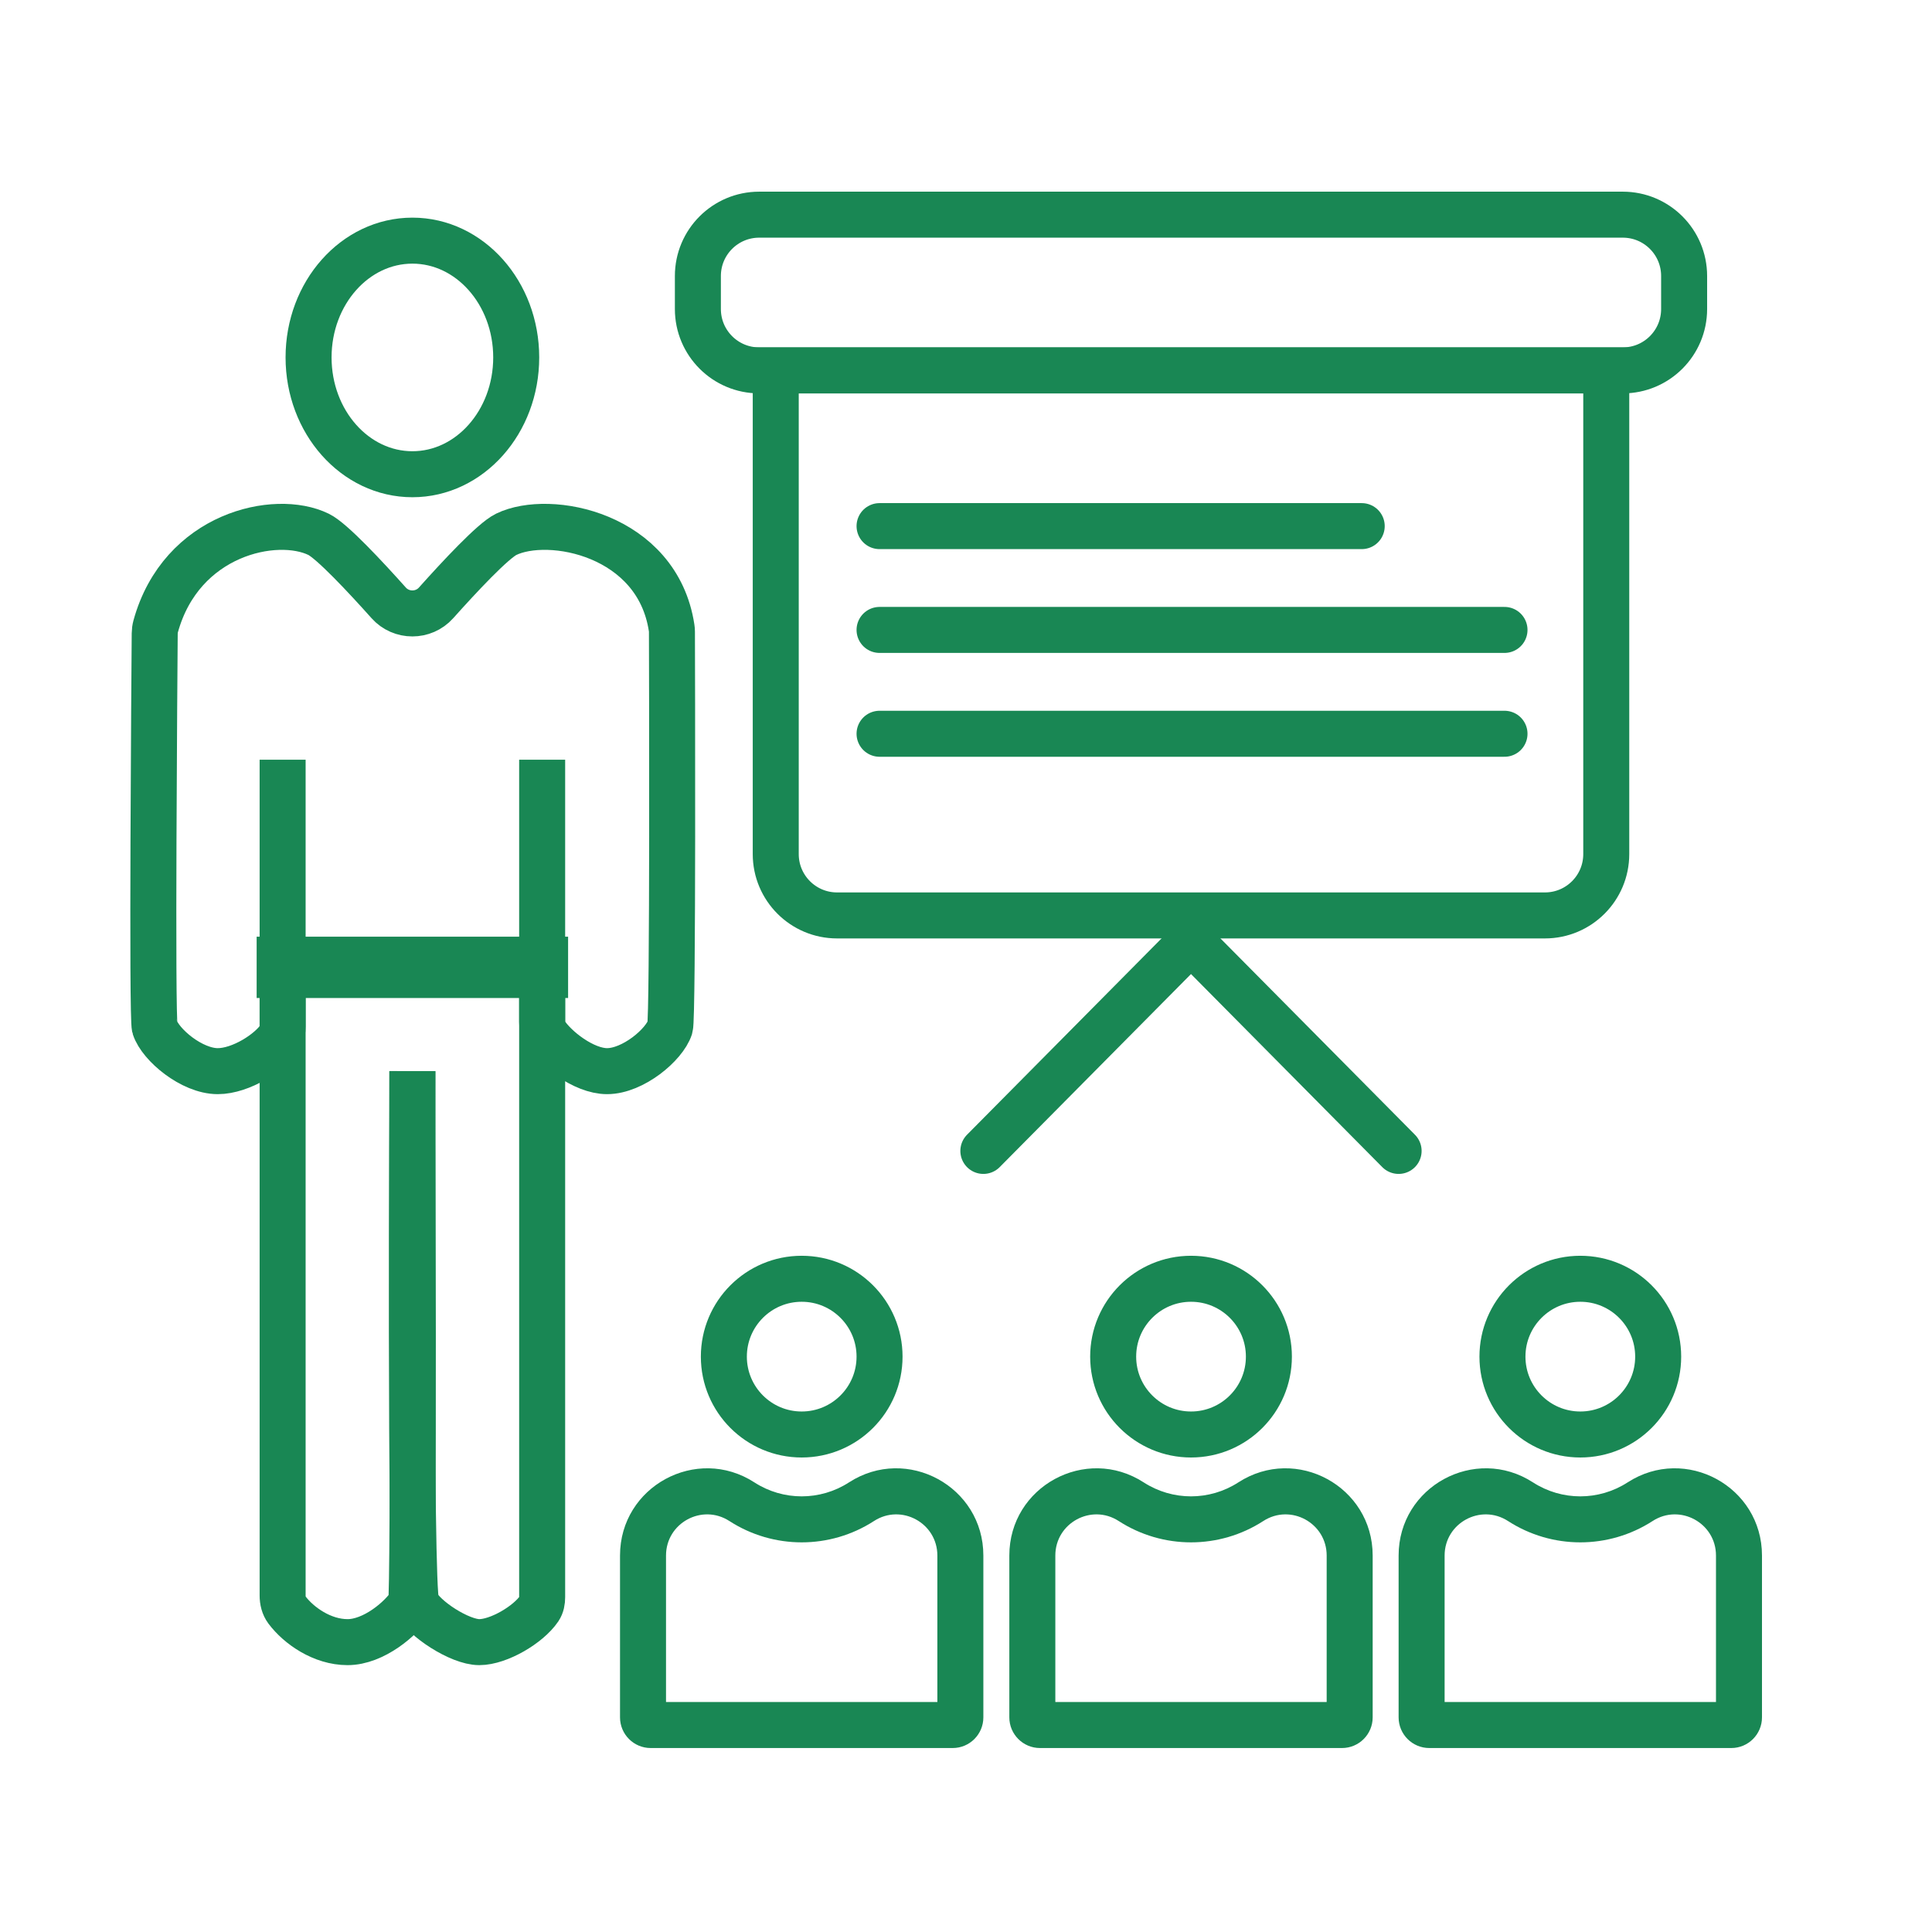 <svg width="63" height="63" viewBox="0 0 63 63" fill="none" xmlns="http://www.w3.org/2000/svg">
<path d="M52.917 7H24.757C23.652 7 22.757 7.895 22.757 9V10.078C22.757 11.182 23.652 12.078 24.757 12.078H52.917C54.022 12.078 54.917 11.182 54.917 10.078V9C54.917 7.895 54.022 7 52.917 7Z" stroke="#198754" stroke-width="1.5" stroke-miterlimit="10"/>
<path d="M52.378 27.851C52.378 28.955 51.483 29.851 50.378 29.851H38.74H27.296C26.191 29.851 25.296 28.955 25.296 27.851V12.078H52.378V27.851Z" stroke="#198754" stroke-width="1.5" stroke-miterlimit="10"/>
<path d="M38.837 30.697L32.066 37.53" stroke="#198754" stroke-width="1.5" stroke-miterlimit="10" stroke-linecap="round"/>
<path d="M38.837 30.697L45.607 37.53" stroke="#198754" stroke-width="1.5" stroke-miterlimit="10" stroke-linecap="round"/>
<path d="M28.681 17.156H44.404" stroke="#198754" stroke-width="1.5" stroke-miterlimit="10" stroke-linecap="round"/>
<path d="M28.681 20.541H49.06" stroke="#198754" stroke-width="1.5" stroke-miterlimit="10" stroke-linecap="round"/>
<path d="M28.681 23.927H49.06" stroke="#198754" stroke-width="1.5" stroke-miterlimit="10" stroke-linecap="round"/>
<path d="M26.142 46.777C27.545 46.777 28.681 45.64 28.681 44.238C28.681 42.836 27.545 41.699 26.142 41.699C24.74 41.699 23.604 42.836 23.604 44.238C23.604 45.64 24.74 46.777 26.142 46.777Z" stroke="#198754" stroke-width="1.5" stroke-miterlimit="10"/>
<path fill-rule="evenodd" clip-rule="evenodd" d="M30.566 50.724V55.501H21.718V50.724C21.718 49.662 22.894 49.022 23.785 49.599C25.219 50.526 27.065 50.526 28.499 49.599C29.39 49.022 30.566 49.662 30.566 50.724ZM20.218 50.724C20.218 48.473 22.71 47.117 24.6 48.339C25.538 48.946 26.746 48.946 27.684 48.339C29.574 47.117 32.066 48.473 32.066 50.724V56.001C32.066 56.553 31.619 57.001 31.066 57.001H21.218C20.666 57.001 20.218 56.553 20.218 56.001V50.724Z" fill="#198754"/>
<path d="M51.532 46.777C52.934 46.777 54.071 45.64 54.071 44.238C54.071 42.836 52.934 41.699 51.532 41.699C50.13 41.699 48.993 42.836 48.993 44.238C48.993 45.64 50.13 46.777 51.532 46.777Z" stroke="#198754" stroke-width="1.5" stroke-miterlimit="10"/>
<path fill-rule="evenodd" clip-rule="evenodd" d="M55.956 50.724V55.501H47.107V50.724C47.107 49.662 48.283 49.022 49.175 49.599C50.609 50.526 52.454 50.526 53.889 49.599C54.78 49.022 55.956 49.662 55.956 50.724ZM45.607 50.724C45.607 48.473 48.1 47.117 49.989 48.339C50.928 48.946 52.135 48.946 53.074 48.339C54.963 47.117 57.456 48.473 57.456 50.724V56.001C57.456 56.553 57.008 57.001 56.456 57.001H46.607C46.055 57.001 45.607 56.553 45.607 56.001V50.724Z" fill="#198754"/>
<path d="M38.838 46.777C40.24 46.777 41.377 45.64 41.377 44.238C41.377 42.836 40.24 41.699 38.838 41.699C37.436 41.699 36.299 42.836 36.299 44.238C36.299 45.64 37.436 46.777 38.838 46.777Z" stroke="#198754" stroke-width="1.5" stroke-miterlimit="10"/>
<path fill-rule="evenodd" clip-rule="evenodd" d="M43.261 50.724V55.501H34.413V50.724C34.413 49.662 35.589 49.022 36.48 49.599C37.915 50.526 39.76 50.526 41.194 49.599C42.086 49.022 43.261 49.662 43.261 50.724ZM32.913 50.724C32.913 48.473 35.406 47.117 37.295 48.339C38.234 48.946 39.441 48.946 40.38 48.339C42.269 47.117 44.761 48.473 44.761 50.724V56.001C44.761 56.553 44.314 57.001 43.761 57.001H33.913C33.361 57.001 32.913 56.553 32.913 56.001V50.724Z" fill="#198754"/>
<path d="M13.448 15.464C15.317 15.464 16.833 13.758 16.833 11.655C16.833 9.552 15.317 7.847 13.448 7.847C11.578 7.847 10.062 9.552 10.062 11.655C10.062 13.758 11.578 15.464 13.448 15.464Z" stroke="#198754" stroke-width="1.5" stroke-miterlimit="10"/>
<path d="M9.216 24.773C9.216 24.773 9.216 32.182 9.216 33.481C9.216 33.6 9.198 33.719 9.133 33.818C8.813 34.312 7.86 34.929 7.1 34.929C6.255 34.929 5.232 34.072 5.046 33.499C4.948 33.195 5.035 21.917 5.045 20.656C5.046 20.576 5.056 20.501 5.077 20.424C5.91 17.408 8.993 16.742 10.39 17.425C10.823 17.637 11.92 18.814 12.675 19.659C13.085 20.118 13.81 20.118 14.22 19.659C14.975 18.814 16.072 17.637 16.504 17.425C17.909 16.738 21.437 17.415 21.901 20.475C21.908 20.519 21.911 20.557 21.911 20.601C21.914 21.533 21.948 33.19 21.849 33.499C21.664 34.07 20.639 34.929 19.795 34.929C19.033 34.929 18.078 34.178 17.759 33.659C17.697 33.557 17.679 33.44 17.679 33.321C17.679 32.035 17.679 24.773 17.679 24.773" stroke="#198754" stroke-width="1.5" stroke-miterlimit="10"/>
<path d="M13.447 34.929C13.447 34.929 13.359 51.812 13.579 52.279C13.813 52.781 14.996 53.55 15.629 53.548C16.261 53.548 17.229 52.979 17.585 52.451C17.657 52.343 17.679 52.212 17.679 52.082L17.679 31.544" stroke="#198754" stroke-width="1.5" stroke-miterlimit="10"/>
<path d="M13.447 34.929C13.447 34.929 13.502 52.123 13.404 52.279C13.089 52.781 12.18 53.55 11.332 53.548C10.507 53.548 9.741 53.011 9.355 52.496C9.255 52.362 9.216 52.194 9.216 52.026V31.544" stroke="#198754" stroke-width="1.5" stroke-miterlimit="10"/>
<path fill-rule="evenodd" clip-rule="evenodd" d="M8.369 32.544H13.447H13.447H18.525V30.544H13.447H13.447H8.369V32.544Z" fill="#198754"/>
</svg>
